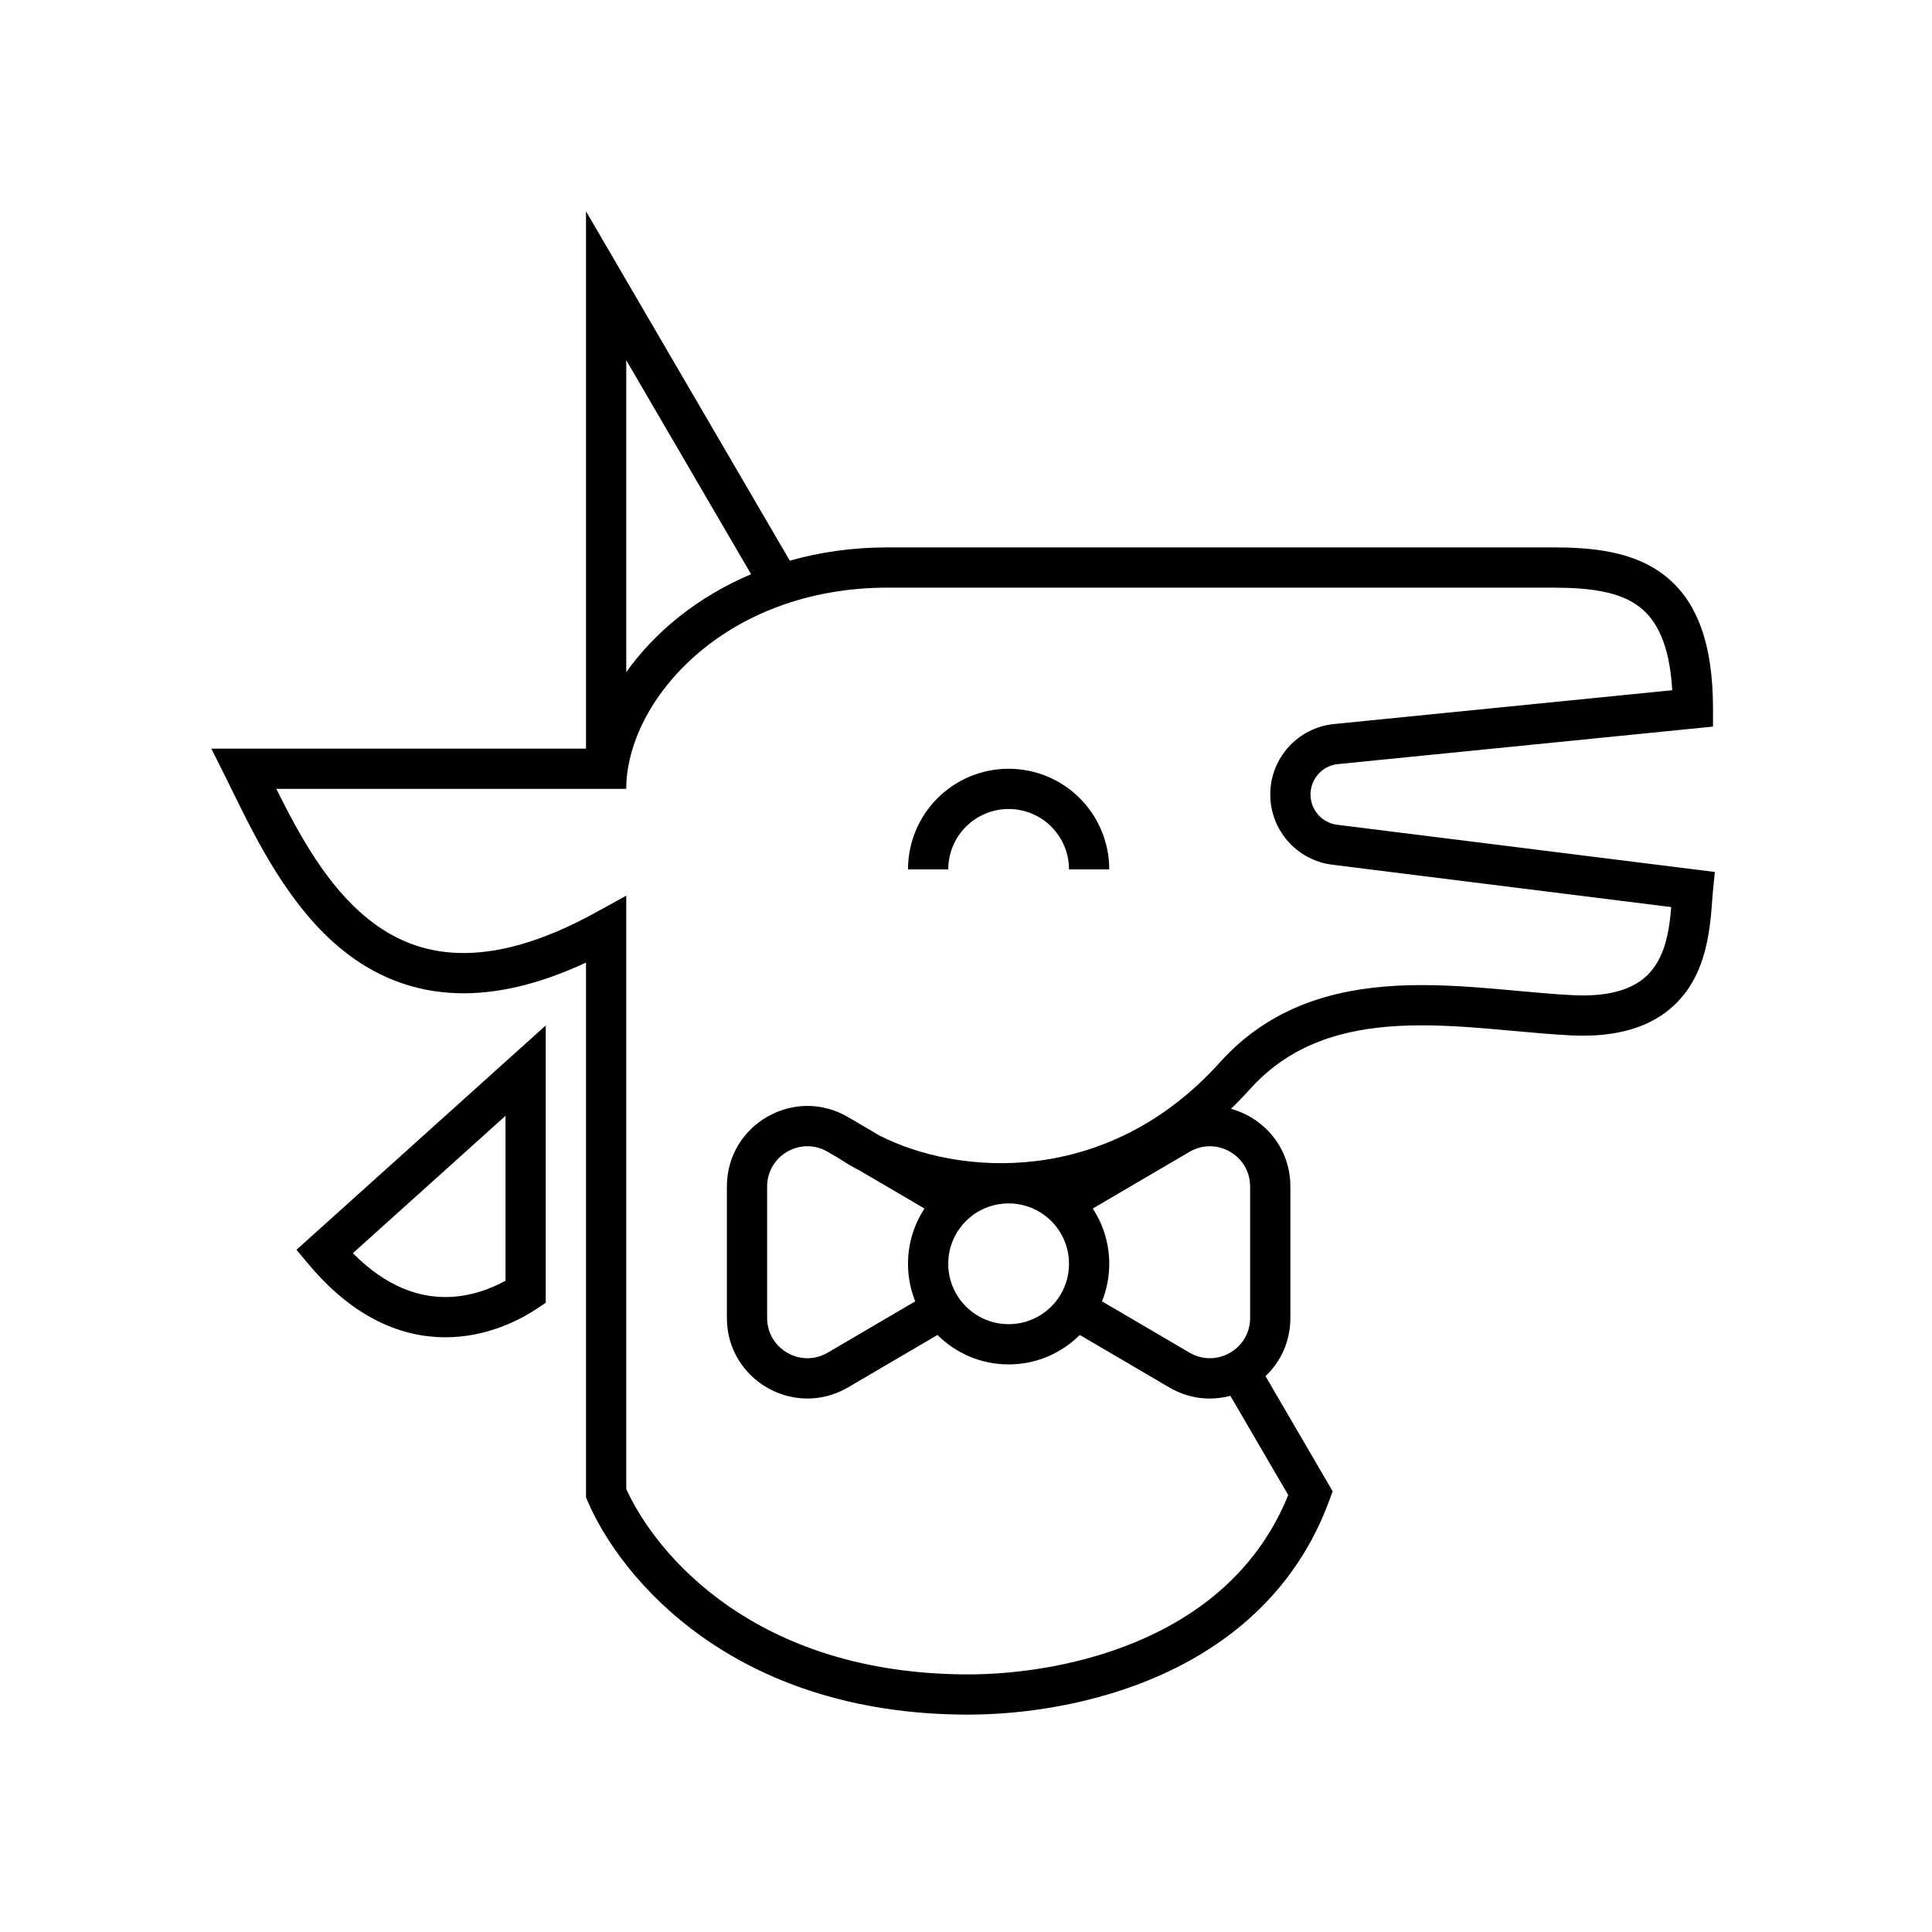 <svg width="192" height="192" viewBox="0 0 192 192" fill="none" xmlns="http://www.w3.org/2000/svg">
<path d="M100.236 76.398C98.923 76.398 97.623 76.656 96.409 77.159C95.196 77.662 94.094 78.398 93.165 79.327C92.236 80.255 91.5 81.358 90.997 82.571C90.495 83.784 90.236 85.085 90.236 86.398H94.236C94.236 85.61 94.391 84.83 94.693 84.102C94.994 83.374 95.436 82.712 95.993 82.155C96.551 81.598 97.212 81.156 97.94 80.855C98.668 80.553 99.448 80.398 100.236 80.398C101.024 80.398 101.804 80.553 102.532 80.855C103.26 81.156 103.922 81.598 104.479 82.155C105.036 82.712 105.478 83.374 105.779 84.102C106.081 84.83 106.236 85.61 106.236 86.398H110.236C110.236 85.085 109.977 83.784 109.475 82.571C108.972 81.358 108.236 80.255 107.307 79.327C106.379 78.398 105.276 77.662 104.063 77.159C102.85 76.656 101.549 76.398 100.236 76.398Z" fill="black"/>
<path fill-rule="evenodd" clip-rule="evenodd" d="M58.236 21L78.488 55.718C81.481 54.871 84.744 54.398 88.236 54.398H154.236C158.102 54.398 162.225 54.74 165.341 57.121C168.587 59.601 170.236 63.856 170.236 70.398V72.208L132.968 75.935C131.417 76.09 130.236 77.395 130.236 78.954C130.236 80.484 131.376 81.775 132.894 81.965L170.422 86.656L170.226 88.598C170.2 88.858 170.177 89.168 170.152 89.517L170.152 89.52L170.152 89.522L170.152 89.523C170.011 91.467 169.781 94.644 168.347 97.313C167.451 98.979 166.082 100.501 164.015 101.54C161.972 102.566 159.383 103.053 156.139 102.895C154.318 102.807 152.366 102.629 150.402 102.449L150.399 102.449L150.396 102.449C149.489 102.366 148.578 102.282 147.678 102.208C144.774 101.967 141.866 101.805 139.034 101.954C133.395 102.252 128.239 103.773 124.223 108.236C123.603 108.924 122.973 109.576 122.335 110.193C125.608 111.096 128.236 114.05 128.236 117.918V130.973C128.236 133.327 127.263 135.342 125.764 136.762L132.437 148.202L132.114 149.085C128.887 157.906 122.424 163.255 115.563 166.369C108.736 169.467 101.437 170.398 96.236 170.398C72.829 170.398 61.669 156.818 58.398 149.186L58.236 148.808V95.66C53.46 97.885 49.234 98.813 45.468 98.703C40.909 98.57 37.196 96.92 34.167 94.514C28.832 90.275 25.539 83.575 23.175 78.764C22.922 78.25 22.68 77.758 22.447 77.292L21 74.398H58.236V21ZM122.272 138.715C120.33 139.234 118.165 139.033 116.19 137.875L107.305 132.667C105.496 134.475 102.997 135.594 100.236 135.594C97.475 135.594 94.976 134.475 93.167 132.667L84.282 137.875C78.949 141.001 72.236 137.155 72.236 130.973V117.918C72.236 111.736 78.949 107.89 84.282 111.016L85.488 111.723L85.491 111.718L85.559 111.765L87.423 112.858C95.174 116.813 110.006 118.053 121.249 105.56C126.233 100.023 132.583 98.289 138.823 97.96C141.93 97.796 145.053 97.977 148.008 98.221C148.992 98.303 149.946 98.39 150.876 98.475L150.877 98.475C152.79 98.651 154.598 98.816 156.333 98.9C159.089 99.034 160.95 98.603 162.219 97.966C163.464 97.34 164.269 96.451 164.823 95.419C165.7 93.787 165.932 91.924 166.082 90.144L132.398 85.934C128.878 85.494 126.236 82.501 126.236 78.954C126.236 75.34 128.974 72.314 132.57 71.954L166.186 68.593C165.912 63.868 164.544 61.546 162.913 60.3C160.957 58.805 158.08 58.398 154.236 58.398H88.236C71.884 58.398 62.236 69.742 62.236 78.398H27.46C29.749 82.985 32.511 88.089 36.655 91.382C39.101 93.325 42.001 94.6 45.585 94.705C49.201 94.81 53.684 93.729 59.27 90.647L62.236 89.01V147.976C65.178 154.441 75.049 166.398 96.236 166.398C101.035 166.398 107.736 165.528 113.91 162.727C119.811 160.048 125.157 155.646 128.024 148.576L122.272 138.715ZM109.516 129.326L118.213 134.424C120.88 135.987 124.236 134.064 124.236 130.973V117.918C124.236 114.827 120.88 112.904 118.213 114.467L108.596 120.104C109.633 121.68 110.236 123.567 110.236 125.594C110.236 126.913 109.981 128.173 109.516 129.326ZM90.236 125.594C90.236 126.97 90.514 128.281 91.017 129.474C91.006 129.449 90.996 129.424 90.985 129.399C90.975 129.374 90.966 129.35 90.956 129.326L82.259 134.424C79.592 135.987 76.236 134.064 76.236 130.973V117.918C76.236 114.827 79.592 112.904 82.259 114.467L83.433 115.155C84.05 115.565 84.722 115.96 85.445 116.334L91.876 120.104C90.839 121.68 90.236 123.567 90.236 125.594ZM62.236 35.796V66.8C65.068 62.813 69.308 59.32 74.644 57.066L62.236 35.796ZM94.236 125.594C94.236 122.28 96.922 119.594 100.236 119.594C103.55 119.594 106.236 122.28 106.236 125.594C106.236 128.907 103.55 131.594 100.236 131.594C96.922 131.594 94.236 128.907 94.236 125.594Z" fill="black"/>
<path fill-rule="evenodd" clip-rule="evenodd" d="M54.236 101.907V129.468L53.346 130.062C51.666 131.182 48.378 132.898 44.261 132.898C40.035 132.898 35.245 131.089 30.705 125.684L29.462 124.204L54.236 101.907ZM35.068 124.54C38.455 127.961 41.667 128.898 44.261 128.898C46.71 128.898 48.82 128.061 50.236 127.275V110.889L35.068 124.54Z" fill="black"/>
</svg>
